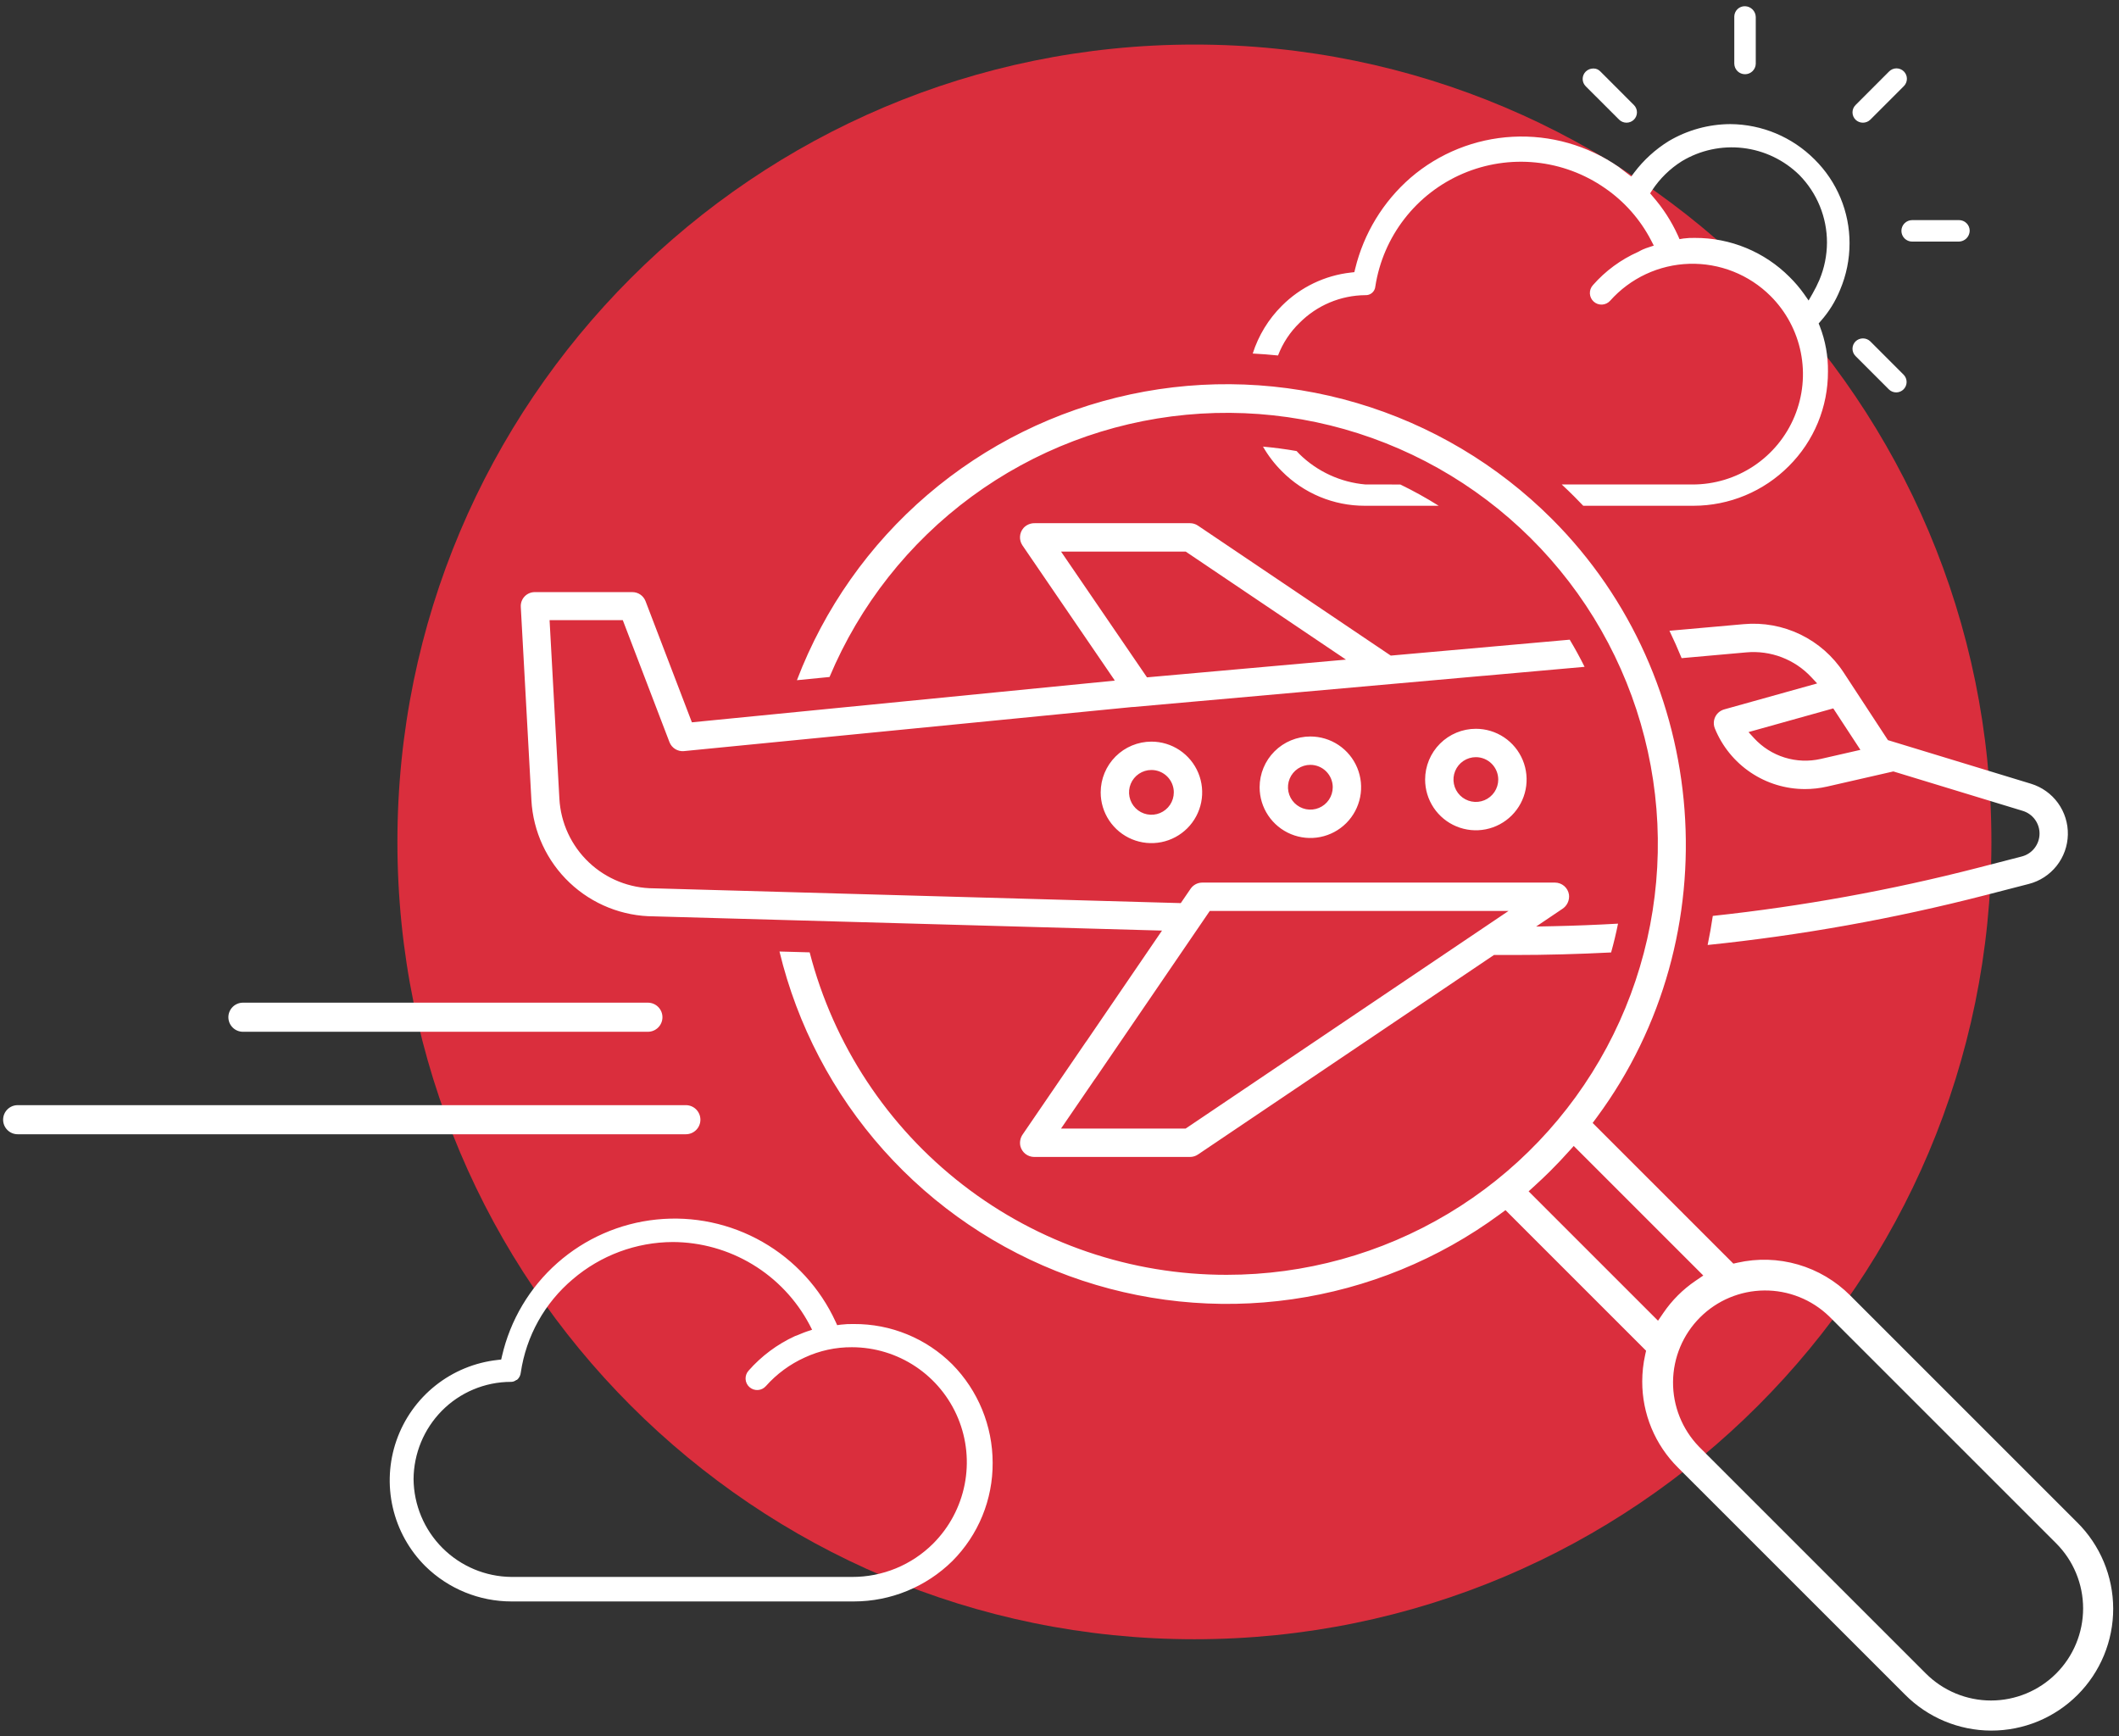 <svg width="227" height="186" viewBox="0 0 227 186" fill="none" xmlns="http://www.w3.org/2000/svg">
<rect x="0" y="0" width="227" height="186" fill="#333333" stroke="none"/>
<path d="M127.953 175.593C175.107 175.593 213.333 137.354 213.333 90.183C213.333 43.013 175.107 4.773 127.953 4.773C80.799 4.773 42.573 43.013 42.573 90.183C42.573 137.354 80.799 175.593 127.953 175.593Z" fill="#DA2E3D"/>
<path d="M134.938 84.328C134.938 85.403 135.256 86.454 135.854 87.348C136.451 88.242 137.3 88.939 138.293 89.351C139.287 89.762 140.38 89.87 141.434 89.66C142.489 89.451 143.458 88.933 144.218 88.173C144.978 87.412 145.496 86.444 145.706 85.389C145.916 84.335 145.808 83.242 145.397 82.248C144.985 81.255 144.289 80.406 143.395 79.808C142.501 79.211 141.449 78.892 140.374 78.892C138.933 78.894 137.551 79.467 136.532 80.486C135.513 81.505 134.94 82.886 134.938 84.328ZM142.771 84.328C142.771 84.802 142.631 85.266 142.367 85.66C142.104 86.054 141.729 86.362 141.291 86.543C140.853 86.725 140.371 86.772 139.906 86.68C139.441 86.587 139.014 86.359 138.678 86.023C138.343 85.688 138.115 85.261 138.022 84.796C137.929 84.331 137.977 83.849 138.158 83.41C138.34 82.972 138.647 82.598 139.041 82.334C139.436 82.071 139.899 81.93 140.374 81.93C141.009 81.931 141.619 82.183 142.068 82.633C142.518 83.082 142.771 83.692 142.772 84.327L142.771 84.328ZM117.912 84.878C117.911 85.953 118.23 87.004 118.827 87.898C119.425 88.792 120.274 89.489 121.267 89.901C122.26 90.312 123.353 90.42 124.408 90.21C125.463 90.001 126.431 89.483 127.192 88.723C127.952 87.963 128.47 86.994 128.68 85.939C128.89 84.885 128.782 83.792 128.371 82.798C127.959 81.805 127.262 80.956 126.368 80.358C125.475 79.761 124.423 79.442 123.348 79.442C121.907 79.444 120.525 80.017 119.506 81.036C118.487 82.055 117.914 83.436 117.912 84.878H117.912ZM125.745 84.878C125.745 85.352 125.604 85.816 125.341 86.21C125.077 86.604 124.703 86.911 124.265 87.093C123.827 87.274 123.345 87.322 122.879 87.229C122.414 87.137 121.987 86.908 121.652 86.573C121.317 86.238 121.088 85.811 120.996 85.345C120.903 84.88 120.951 84.398 121.132 83.96C121.314 83.522 121.621 83.147 122.015 82.884C122.409 82.621 122.873 82.48 123.347 82.48C123.983 82.48 124.593 82.733 125.043 83.182C125.492 83.632 125.746 84.242 125.746 84.877L125.745 84.878ZM152.667 83.503C152.667 84.578 152.986 85.629 153.583 86.523C154.181 87.417 155.03 88.114 156.023 88.525C157.016 88.937 158.109 89.045 159.164 88.835C160.219 88.625 161.187 88.108 161.948 87.347C162.708 86.587 163.226 85.618 163.435 84.564C163.645 83.509 163.538 82.416 163.126 81.423C162.715 80.43 162.018 79.58 161.124 78.983C160.23 78.386 159.179 78.067 158.104 78.067C156.662 78.068 155.281 78.641 154.261 79.66C153.242 80.68 152.669 82.062 152.667 83.503ZM160.501 83.503C160.501 83.977 160.36 84.441 160.097 84.835C159.833 85.23 159.459 85.537 159.021 85.719C158.583 85.9 158.101 85.948 157.636 85.855C157.17 85.763 156.743 85.535 156.408 85.199C156.072 84.864 155.844 84.437 155.751 83.972C155.659 83.507 155.706 83.024 155.888 82.586C156.069 82.148 156.376 81.774 156.771 81.51C157.165 81.247 157.629 81.106 158.103 81.106C158.738 81.107 159.348 81.359 159.797 81.809C160.247 82.258 160.5 82.867 160.501 83.503ZM73.474 121.5H1.893C1.48 121.5 1.083 121.336 0.791 121.043C0.498 120.751 0.334 120.355 0.334 119.941C0.334 119.528 0.498 119.132 0.791 118.839C1.083 118.547 1.48 118.383 1.893 118.383H73.474C73.887 118.383 74.283 118.547 74.576 118.839C74.868 119.132 75.032 119.528 75.032 119.941C75.032 120.355 74.868 120.751 74.576 121.043C74.283 121.336 73.887 121.5 73.474 121.5ZM222.513 163.07L198.196 138.758C196.644 137.204 194.725 136.068 192.617 135.456C190.508 134.844 188.279 134.776 186.137 135.258L185.687 135.358L170.614 120.288L170.894 119.912C170.965 119.817 171.014 119.749 171.041 119.712L171.071 119.672C185.424 100.236 183.353 72.688 166.252 55.591C160.44 49.777 153.265 45.51 145.382 43.178C137.498 40.846 129.157 40.524 121.117 42.241C113.077 43.958 105.595 47.659 99.351 53.008C93.108 58.356 88.302 65.181 85.371 72.862L88.865 72.518C92.098 64.817 97.36 58.138 104.089 53.192C110.819 48.245 118.764 45.217 127.078 44.429C135.393 43.642 143.765 45.124 151.304 48.719C158.842 52.314 165.264 57.886 169.886 64.843C174.507 71.799 177.155 79.879 177.548 88.222C177.94 96.564 176.062 104.857 172.114 112.216C168.165 119.576 162.295 125.726 155.127 130.013C147.959 134.299 139.763 136.561 131.411 136.557H131.407C121.184 136.57 111.248 133.183 103.161 126.93C95.074 120.677 89.296 111.912 86.736 102.015L83.503 101.925C85.409 109.827 89.239 117.136 94.652 123.201C100.066 129.265 106.895 133.897 114.532 136.684C122.168 139.471 130.375 140.327 138.423 139.175C146.47 138.024 154.107 134.9 160.656 130.083C160.704 130.049 160.745 130.016 160.786 129.987L161.275 129.628L176.339 144.689L176.239 145.138C176.032 146.071 175.927 147.024 175.926 147.98C175.922 149.693 176.257 151.39 176.913 152.973C177.569 154.555 178.533 155.992 179.748 157.2L204.065 181.512C205.274 182.733 206.712 183.703 208.297 184.367C209.882 185.03 211.582 185.374 213.301 185.379C215.019 185.383 216.721 185.048 218.31 184.393C219.898 183.737 221.341 182.774 222.556 181.56C223.772 180.345 224.735 178.902 225.391 177.313C226.046 175.725 226.382 174.023 226.378 172.305C226.374 170.586 226.03 168.886 225.367 167.301C224.704 165.716 223.734 164.277 222.513 163.068V163.07ZM177.617 141.473L163.756 127.615L164.397 127.027C164.932 126.545 165.471 126.034 166.045 125.467C166.773 124.741 167.501 123.972 168.205 123.182L168.587 122.754L182.467 136.633L181.628 137.204C180.276 138.123 179.109 139.287 178.189 140.638L177.617 141.473ZM220.266 179.267C218.415 181.117 215.906 182.156 213.289 182.156C210.672 182.156 208.163 181.117 206.312 179.267L181.995 154.955C180.198 153.094 179.203 150.601 179.226 148.014C179.248 145.427 180.286 142.952 182.116 141.123C183.946 139.293 186.421 138.256 189.008 138.234C191.595 138.212 194.088 139.207 195.948 141.005L220.266 165.317C221.182 166.233 221.909 167.32 222.404 168.517C222.9 169.714 223.156 170.997 223.156 172.292C223.156 173.587 222.9 174.87 222.404 176.067C221.909 177.264 221.182 178.351 220.266 179.267V179.267ZM146.19 54.177C144.541 54.178 142.909 53.852 141.387 53.218C139.865 52.584 138.484 51.654 137.324 50.483C136.535 49.695 135.855 48.807 135.299 47.841C136.506 47.949 137.712 48.108 138.899 48.317C139.013 48.443 139.118 48.553 139.221 48.657C141.127 50.52 143.62 51.664 146.275 51.896L150.011 51.899C151.422 52.582 152.794 53.343 154.121 54.177L146.19 54.177ZM91.477 141.829C91.011 141.817 90.546 141.839 90.083 141.893L89.683 141.95L89.515 141.581C87.859 137.982 85.12 134.992 81.679 133.028C78.239 131.065 74.27 130.227 70.329 130.633C66.389 131.038 62.674 132.667 59.706 135.29C56.737 137.913 54.664 141.399 53.777 145.26L53.69 145.633L53.309 145.675C50.874 145.943 48.564 146.894 46.647 148.419C44.73 149.944 43.284 151.981 42.475 154.293C41.667 156.606 41.53 159.1 42.079 161.487C42.628 163.875 43.842 166.058 45.58 167.784C48.04 170.194 51.346 171.544 54.789 171.545H91.477C95.423 171.542 99.21 169.988 102.021 167.219C103.401 165.836 104.494 164.193 105.235 162.385C105.976 160.577 106.351 158.64 106.339 156.686C106.335 152.74 104.781 148.954 102.011 146.144C100.628 144.764 98.984 143.673 97.176 142.932C95.368 142.191 93.431 141.816 91.477 141.829ZM99.982 165.331C98.839 166.475 97.48 167.382 95.984 167.998C94.488 168.614 92.885 168.927 91.267 168.919H54.788C52.015 168.894 49.364 167.781 47.403 165.821C45.442 163.861 44.329 161.209 44.303 158.437C44.323 155.701 45.407 153.081 47.325 151.131C48.29 150.15 49.441 149.37 50.71 148.837C51.979 148.303 53.341 148.027 54.718 148.024C54.882 148.029 55.044 147.988 55.187 147.905L55.324 147.814H55.379C55.614 147.617 55.761 147.335 55.79 147.029C56.364 143.124 58.348 139.565 61.367 137.023C64.354 134.469 68.151 133.059 72.081 133.044C75.089 133.057 78.038 133.886 80.613 135.441C83.189 136.997 85.294 139.221 86.707 141.877L86.997 142.44L86.397 142.64C86.205 142.704 86.01 142.785 85.803 142.871C85.597 142.957 85.385 143.045 85.166 143.12C83.267 143.993 81.573 145.254 80.192 146.823C80.082 146.944 79.997 147.086 79.942 147.24C79.887 147.394 79.863 147.558 79.871 147.721C79.88 147.885 79.92 148.045 79.991 148.193C80.061 148.341 80.16 148.473 80.282 148.582C80.404 148.692 80.546 148.776 80.701 148.83C80.855 148.884 81.019 148.908 81.182 148.898C81.346 148.889 81.505 148.848 81.653 148.777C81.8 148.705 81.932 148.606 82.041 148.483C83.2 147.178 84.62 146.132 86.211 145.413C87.794 144.678 89.52 144.302 91.266 144.313C93.7 144.316 96.078 145.04 98.1 146.393C100.123 147.746 101.699 149.667 102.632 151.915C103.564 154.163 103.81 156.636 103.338 159.023C102.866 161.41 101.698 163.605 99.982 165.329L99.982 165.331ZM24.465 108.964C24.466 108.551 24.63 108.155 24.922 107.862C25.215 107.57 25.611 107.406 26.024 107.405H69.406C69.82 107.405 70.216 107.57 70.508 107.862C70.801 108.154 70.965 108.551 70.965 108.964C70.965 109.377 70.801 109.774 70.508 110.066C70.216 110.358 69.82 110.523 69.406 110.523H26.024C25.611 110.522 25.214 110.358 24.922 110.065C24.63 109.773 24.465 109.376 24.465 108.963V108.964ZM70.073 98.16H70.088L124.48 99.684L116.401 111.517C116.374 111.551 116.347 111.584 116.322 111.62L109.565 121.506C109.433 121.69 109.343 121.9 109.3 122.122C109.256 122.343 109.261 122.572 109.314 122.792C109.4 123.117 109.591 123.405 109.857 123.611C110.123 123.817 110.45 123.93 110.787 123.931H127.48C127.782 123.931 128.078 123.841 128.329 123.672L160.04 102.298H162.238C165.605 102.298 169.086 102.206 172.592 102.026C172.876 101.01 173.125 99.976 173.333 98.94C170.964 99.074 168.637 99.165 166.406 99.212L164.563 99.25L167.36 97.365C167.614 97.203 167.816 96.972 167.943 96.698C168.07 96.425 168.117 96.121 168.077 95.822C168.02 95.465 167.838 95.14 167.563 94.905C167.288 94.671 166.938 94.542 166.577 94.542H128.797C128.549 94.542 128.306 94.603 128.087 94.718C127.869 94.833 127.682 95 127.542 95.204L126.492 96.741L126.196 96.732L70.057 95.157C67.461 95.154 64.965 94.157 63.08 92.371C61.196 90.585 60.067 88.146 59.924 85.553L58.874 66.43H66.717L71.719 79.5C71.837 79.804 72.05 80.062 72.327 80.235C72.604 80.408 72.93 80.487 73.255 80.459L121.324 75.733L121.329 75.74L158.916 72.392H158.959L169.75 71.43C169.262 70.449 168.729 69.475 168.158 68.522L148.989 70.227L148.829 70.12L128.329 56.303C128.078 56.134 127.782 56.043 127.48 56.044H110.845C110.619 56.039 110.394 56.082 110.187 56.172C109.979 56.261 109.793 56.394 109.642 56.561C109.421 56.815 109.29 57.135 109.27 57.471C109.25 57.808 109.341 58.141 109.53 58.42L119.401 72.862H119.383L119.414 72.908L74.119 77.374L69.153 64.393C69.043 64.11 68.851 63.866 68.601 63.693C68.35 63.521 68.054 63.428 67.75 63.427H57.307C57.101 63.423 56.897 63.462 56.707 63.542C56.517 63.621 56.345 63.738 56.203 63.887C56.061 64.035 55.95 64.212 55.879 64.405C55.808 64.598 55.778 64.804 55.79 65.009L56.927 85.716C57.112 89.077 58.578 92.24 61.023 94.554C63.468 96.868 66.706 98.158 70.073 98.159V98.16ZM129.599 97.579H161.604L127.014 120.89H113.664L117.249 115.65C117.283 115.61 117.315 115.568 117.345 115.524L129.599 97.579ZM113.665 59.084H127.017L144.188 70.657L122.873 72.557L113.665 59.084ZM198.78 38.144C198.676 38.041 198.593 37.918 198.536 37.783C198.48 37.647 198.451 37.502 198.451 37.355C198.451 37.209 198.48 37.064 198.536 36.928C198.593 36.793 198.676 36.67 198.78 36.567C198.992 36.363 199.274 36.248 199.569 36.248C199.863 36.248 200.146 36.363 200.357 36.567L203.938 40.147C204.139 40.358 204.251 40.639 204.248 40.931C204.245 41.222 204.127 41.501 203.921 41.707C203.715 41.914 203.436 42.031 203.144 42.034C202.853 42.037 202.571 41.926 202.361 41.724L198.78 38.144ZM198.78 12.825C198.676 12.722 198.593 12.599 198.536 12.464C198.48 12.329 198.451 12.184 198.451 12.037C198.451 11.89 198.48 11.745 198.536 11.61C198.593 11.474 198.676 11.352 198.78 11.249L202.359 7.667C202.462 7.56 202.585 7.474 202.721 7.415C202.857 7.356 203.004 7.325 203.152 7.323C203.301 7.322 203.448 7.35 203.585 7.406C203.723 7.462 203.848 7.545 203.952 7.65C204.057 7.755 204.14 7.88 204.196 8.017C204.253 8.154 204.281 8.301 204.279 8.45C204.278 8.598 204.246 8.745 204.187 8.881C204.129 9.017 204.043 9.14 203.936 9.243L200.355 12.823C200.144 13.028 199.861 13.142 199.567 13.142C199.273 13.142 198.99 13.028 198.779 12.824L198.78 12.825ZM204.842 23.578H209.854C210.006 23.577 210.156 23.605 210.296 23.663C210.437 23.72 210.564 23.804 210.671 23.912C210.778 24.019 210.863 24.146 210.92 24.287C210.978 24.427 211.006 24.577 211.005 24.729C210.997 25.031 210.873 25.319 210.659 25.534C210.445 25.747 210.157 25.871 209.854 25.879H204.84C204.689 25.879 204.54 25.849 204.4 25.791C204.261 25.733 204.134 25.649 204.027 25.542C203.92 25.435 203.836 25.308 203.778 25.169C203.72 25.029 203.69 24.88 203.69 24.729C203.69 24.578 203.72 24.428 203.778 24.289C203.836 24.149 203.92 24.022 204.027 23.916C204.134 23.809 204.261 23.724 204.4 23.666C204.54 23.608 204.689 23.579 204.84 23.579L204.842 23.578ZM185.787 6.828V1.752C185.797 1.455 185.923 1.175 186.138 0.972C186.354 0.768 186.641 0.659 186.938 0.667C187.24 0.674 187.528 0.798 187.743 1.012C187.957 1.226 188.08 1.514 188.088 1.817V6.829C188.081 7.129 187.956 7.414 187.741 7.624C187.527 7.834 187.238 7.951 186.938 7.951C186.638 7.951 186.349 7.834 186.134 7.624C185.919 7.414 185.795 7.129 185.788 6.829L185.787 6.828ZM169.874 9.244C169.77 9.141 169.687 9.018 169.63 8.883C169.574 8.747 169.545 8.602 169.545 8.456C169.545 8.309 169.574 8.164 169.63 8.028C169.687 7.893 169.77 7.77 169.874 7.667C170.091 7.455 170.383 7.336 170.686 7.338H170.718C170.851 7.338 170.984 7.365 171.106 7.418C171.229 7.471 171.34 7.549 171.431 7.646L175.031 11.246C175.136 11.349 175.218 11.472 175.275 11.607C175.331 11.742 175.361 11.887 175.361 12.034C175.361 12.181 175.331 12.326 175.275 12.461C175.218 12.597 175.136 12.719 175.031 12.822C174.82 13.027 174.537 13.141 174.243 13.141C173.949 13.141 173.666 13.027 173.455 12.822L169.874 9.244ZM139.224 34.575C141.089 32.702 143.617 31.64 146.261 31.617C146.526 31.633 146.787 31.543 146.988 31.368C147.188 31.193 147.313 30.947 147.334 30.682C147.744 28.037 148.82 25.54 150.462 23.426C152.103 21.311 154.255 19.65 156.716 18.597C159.177 17.544 161.865 17.134 164.527 17.407C167.19 17.679 169.74 18.625 171.936 20.154C174.015 21.585 175.711 23.505 176.874 25.746L177.164 26.308L176.564 26.508C176.211 26.616 175.871 26.764 175.551 26.949L175.492 26.98C173.632 27.804 171.975 29.024 170.635 30.553C170.415 30.799 170.301 31.122 170.318 31.451C170.336 31.781 170.483 32.09 170.729 32.31C170.974 32.531 171.297 32.645 171.626 32.627C171.956 32.61 172.265 32.462 172.486 32.217C173.556 31.015 174.86 30.044 176.318 29.363C177.777 28.683 179.359 28.307 180.968 28.259C182.576 28.212 184.178 28.493 185.674 29.085C187.171 29.678 188.53 30.57 189.67 31.706C191.328 33.359 192.457 35.468 192.915 37.764C193.373 40.061 193.139 42.441 192.242 44.604C191.345 46.767 189.826 48.615 187.878 49.913C185.93 51.212 183.639 51.903 181.298 51.898H167.304C167.771 52.331 168.221 52.765 168.649 53.193C168.967 53.511 169.289 53.841 169.607 54.177H181.438C183.333 54.173 185.209 53.795 186.958 53.066C188.707 52.337 190.295 51.27 191.631 49.927C192.965 48.599 194.022 47.02 194.742 45.282C195.461 43.543 195.828 41.678 195.822 39.796C195.844 38.142 195.548 36.5 194.951 34.957L194.825 34.649L195.043 34.397C195.922 33.409 196.624 32.278 197.12 31.052C197.79 29.475 198.135 27.778 198.134 26.064C198.138 24.39 197.807 22.731 197.161 21.186C196.515 19.64 195.568 18.239 194.374 17.064C191.984 14.67 188.745 13.316 185.362 13.294C183.042 13.304 180.766 13.931 178.769 15.111C177.341 15.994 176.088 17.134 175.074 18.472L174.749 18.905L174.316 18.58C174.173 18.473 174.013 18.349 173.853 18.224C173.698 18.103 173.542 17.983 173.405 17.879C170.083 15.575 166.091 14.439 162.054 14.65C158.017 14.861 154.164 16.408 151.102 19.046C148.165 21.601 146.095 25.004 145.175 28.785L145.085 29.152L144.711 29.195C141.916 29.506 139.31 30.762 137.324 32.753C135.887 34.183 134.815 35.938 134.2 37.87C135.104 37.917 136.012 37.987 136.91 38.079C137.415 36.755 138.205 35.559 139.224 34.575ZM176.99 20.375C177.816 19.127 178.898 18.069 180.164 17.272L180.173 17.266C182.138 16.083 184.439 15.587 186.717 15.854C188.994 16.122 191.118 17.139 192.755 18.745C194.658 20.677 195.722 23.282 195.717 25.994C195.71 27.364 195.435 28.72 194.905 29.983C194.691 30.485 194.447 30.974 194.174 31.447L193.749 32.19L193.259 31.49C192.796 30.839 192.277 30.23 191.708 29.67C190.38 28.338 188.801 27.282 187.063 26.564C185.325 25.845 183.461 25.479 181.58 25.485C181.165 25.474 180.749 25.495 180.338 25.548L179.92 25.618L179.751 25.23C179.056 23.7 178.139 22.281 177.031 21.019L176.772 20.712L176.99 20.375ZM197.507 72.044C196.361 70.29 194.758 68.88 192.872 67.966C190.986 67.053 188.886 66.67 186.799 66.859L178.842 67.567C179.309 68.536 179.745 69.518 180.146 70.5L187.067 69.883C188.359 69.764 189.661 69.944 190.872 70.407C192.084 70.871 193.173 71.606 194.056 72.557L194.665 73.209L184.758 75.976C184.496 76.043 184.255 76.175 184.057 76.36C183.838 76.572 183.687 76.844 183.625 77.142C183.563 77.441 183.591 77.751 183.707 78.032C184.489 79.953 185.826 81.596 187.547 82.752C189.267 83.909 191.294 84.526 193.367 84.524C194.161 84.524 194.953 84.434 195.727 84.258L202.827 82.635L216.686 86.859C217.216 87.019 217.679 87.349 218.004 87.797C218.329 88.246 218.499 88.788 218.487 89.342C218.475 89.896 218.282 90.431 217.938 90.865C217.594 91.299 217.117 91.609 216.581 91.746L211.898 92.955C202.564 95.359 193.068 97.082 183.485 98.111C183.332 99.153 183.147 100.196 182.932 101.226C192.959 100.191 202.895 98.41 212.656 95.896L217.34 94.687C218.517 94.384 219.562 93.704 220.317 92.751C221.072 91.798 221.495 90.624 221.521 89.409C221.548 88.194 221.176 87.003 220.464 86.018C219.751 85.034 218.736 84.309 217.573 83.954L202.247 79.283L197.507 72.044ZM195.05 81.295C193.769 81.588 192.433 81.536 191.178 81.145C189.923 80.755 188.794 80.039 187.905 79.07L187.311 78.42L196.39 75.883L199.299 80.324L195.05 81.295Z" fill="white"/>
</svg>
